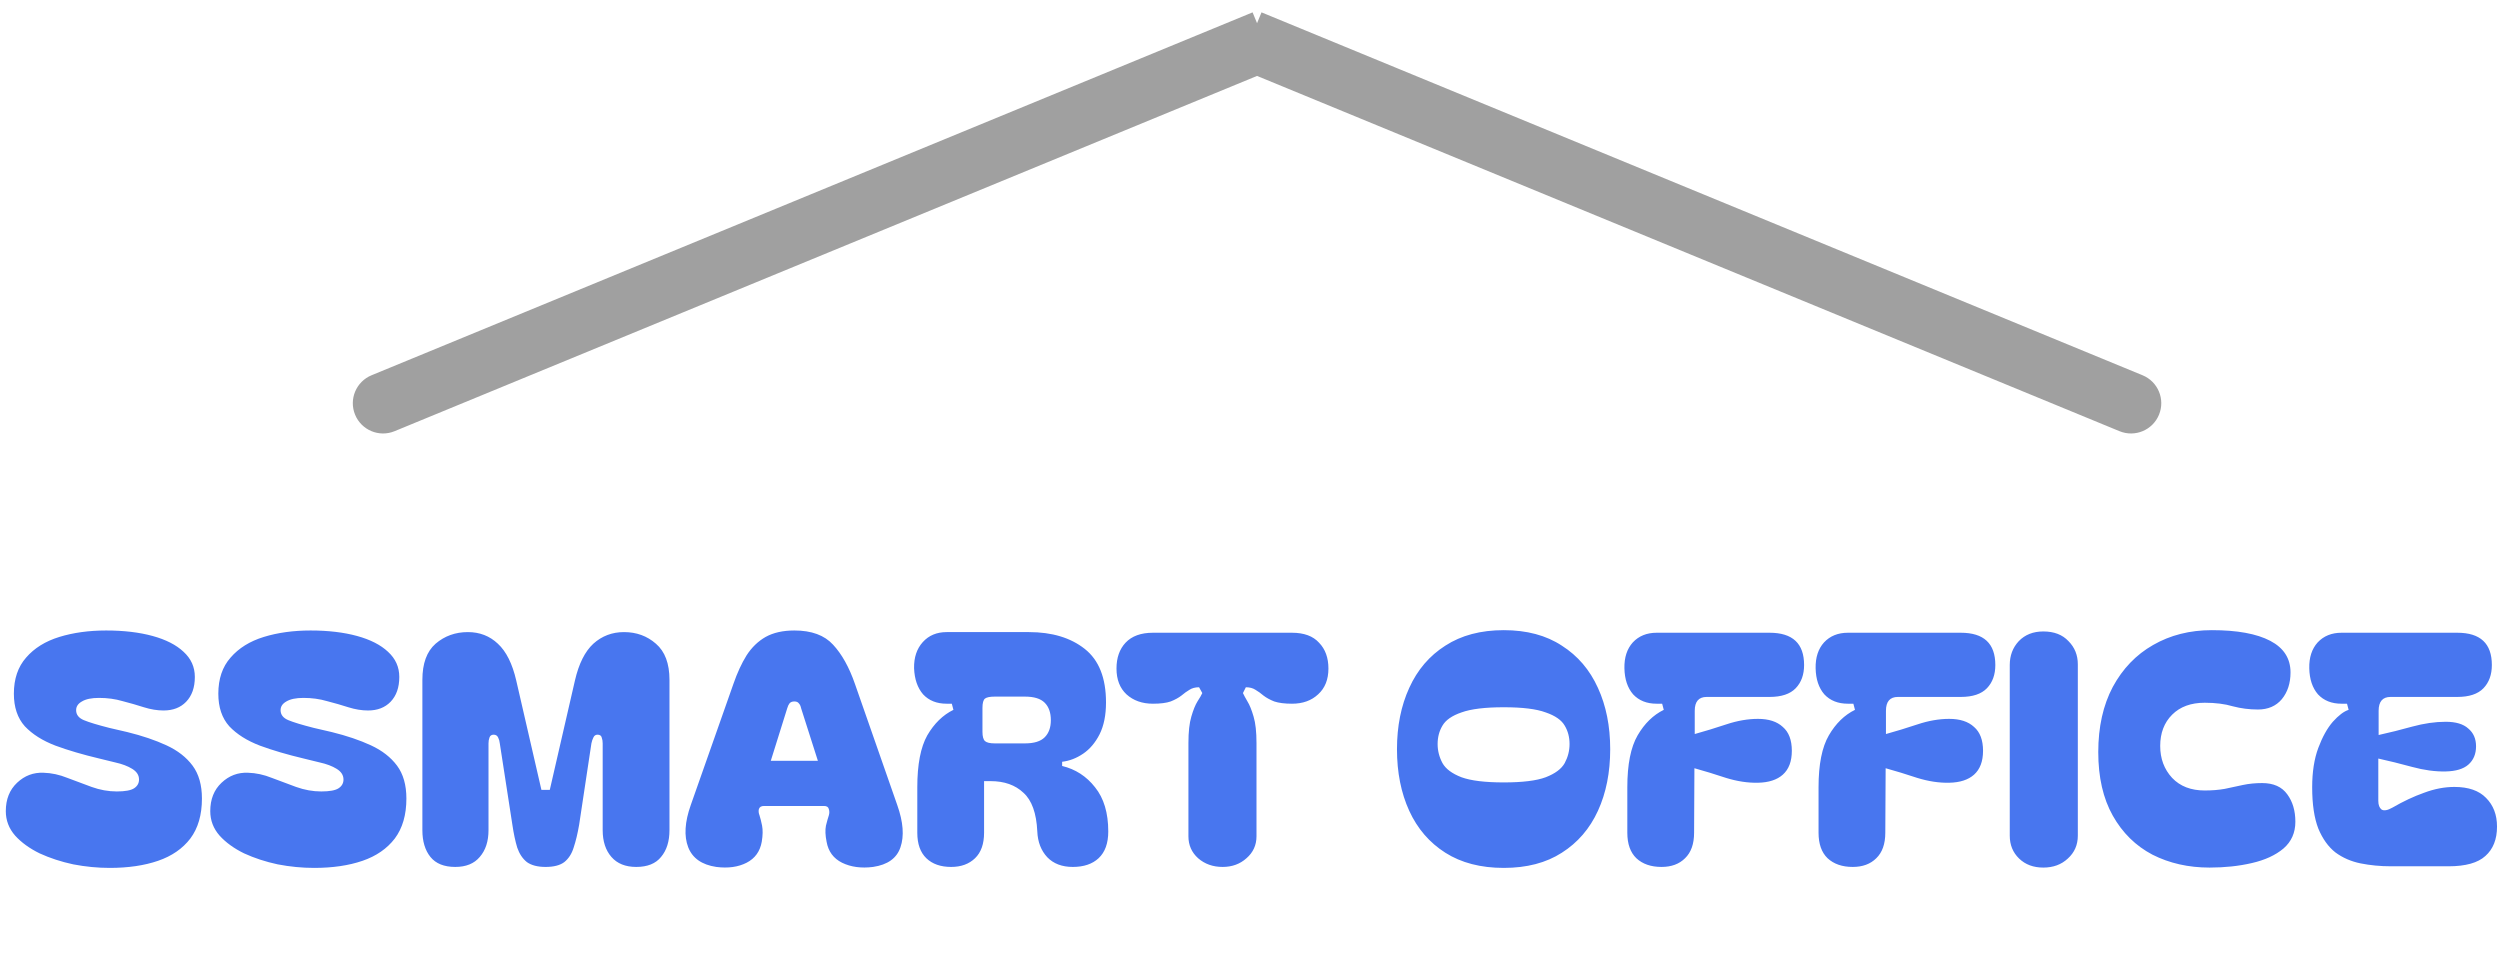 <svg width="124" height="48" viewBox="0 0 124 48" fill="none" xmlns="http://www.w3.org/2000/svg">
<path d="M18.429 18.613C17.663 18.929 17.297 19.805 17.613 20.571C17.929 21.337 18.805 21.703 19.571 21.387L18.429 18.613ZM62.128 0.613L18.429 18.613L19.571 21.387L63.27 3.387L62.128 0.613Z" fill="#A0A0A0"/>
<path d="M106.271 18.613C107.037 18.929 107.402 19.805 107.086 20.571C106.771 21.337 105.894 21.703 105.128 21.387L106.271 18.613ZM62.571 0.613L106.271 18.613L105.128 21.387L61.429 3.387L62.571 0.613Z" fill="#A0A0A0"/>
<path d="M5.44 43.048C4.843 43.048 4.24 42.989 3.632 42.872C3.035 42.744 2.48 42.563 1.968 42.328C1.467 42.083 1.061 41.789 0.752 41.448C0.443 41.096 0.288 40.691 0.288 40.232C0.288 39.645 0.475 39.176 0.848 38.824C1.221 38.472 1.659 38.307 2.16 38.328C2.555 38.339 2.949 38.424 3.344 38.584C3.739 38.733 4.139 38.883 4.544 39.032C4.96 39.181 5.376 39.256 5.792 39.256C6.208 39.256 6.496 39.203 6.656 39.096C6.816 38.989 6.896 38.845 6.896 38.664C6.896 38.451 6.784 38.275 6.56 38.136C6.336 37.997 6.053 37.891 5.712 37.816L4.928 37.624C4.117 37.432 3.392 37.219 2.752 36.984C2.112 36.739 1.605 36.419 1.232 36.024C0.869 35.619 0.688 35.08 0.688 34.408C0.688 33.672 0.891 33.075 1.296 32.616C1.701 32.147 2.251 31.805 2.944 31.592C3.637 31.379 4.411 31.272 5.264 31.272C6.139 31.272 6.907 31.363 7.568 31.544C8.229 31.725 8.741 31.987 9.104 32.328C9.477 32.669 9.664 33.085 9.664 33.576C9.664 34.099 9.52 34.509 9.232 34.808C8.955 35.096 8.581 35.24 8.112 35.24C7.803 35.24 7.477 35.187 7.136 35.08C6.805 34.973 6.453 34.872 6.08 34.776C5.717 34.669 5.328 34.616 4.912 34.616C4.539 34.616 4.256 34.675 4.064 34.792C3.872 34.899 3.776 35.043 3.776 35.224C3.776 35.448 3.904 35.613 4.16 35.72C4.416 35.827 4.837 35.955 5.424 36.104L6.32 36.312C7.056 36.493 7.701 36.712 8.256 36.968C8.811 37.224 9.243 37.56 9.552 37.976C9.861 38.392 10.016 38.936 10.016 39.608C10.016 40.419 9.824 41.08 9.44 41.592C9.056 42.093 8.523 42.461 7.84 42.696C7.157 42.931 6.357 43.048 5.44 43.048ZM15.581 43.048C14.983 43.048 14.381 42.989 13.773 42.872C13.175 42.744 12.621 42.563 12.109 42.328C11.607 42.083 11.202 41.789 10.893 41.448C10.583 41.096 10.429 40.691 10.429 40.232C10.429 39.645 10.615 39.176 10.989 38.824C11.362 38.472 11.799 38.307 12.301 38.328C12.695 38.339 13.09 38.424 13.485 38.584C13.879 38.733 14.279 38.883 14.685 39.032C15.101 39.181 15.517 39.256 15.933 39.256C16.349 39.256 16.637 39.203 16.797 39.096C16.957 38.989 17.037 38.845 17.037 38.664C17.037 38.451 16.925 38.275 16.701 38.136C16.477 37.997 16.194 37.891 15.853 37.816L15.069 37.624C14.258 37.432 13.533 37.219 12.893 36.984C12.253 36.739 11.746 36.419 11.373 36.024C11.01 35.619 10.829 35.08 10.829 34.408C10.829 33.672 11.031 33.075 11.437 32.616C11.842 32.147 12.391 31.805 13.085 31.592C13.778 31.379 14.551 31.272 15.405 31.272C16.279 31.272 17.047 31.363 17.709 31.544C18.37 31.725 18.882 31.987 19.245 32.328C19.618 32.669 19.805 33.085 19.805 33.576C19.805 34.099 19.661 34.509 19.373 34.808C19.095 35.096 18.722 35.24 18.253 35.24C17.943 35.24 17.618 35.187 17.277 35.08C16.946 34.973 16.594 34.872 16.221 34.776C15.858 34.669 15.469 34.616 15.053 34.616C14.679 34.616 14.397 34.675 14.205 34.792C14.013 34.899 13.917 35.043 13.917 35.224C13.917 35.448 14.045 35.613 14.301 35.72C14.557 35.827 14.978 35.955 15.565 36.104L16.461 36.312C17.197 36.493 17.842 36.712 18.397 36.968C18.951 37.224 19.383 37.56 19.693 37.976C20.002 38.392 20.157 38.936 20.157 39.608C20.157 40.419 19.965 41.08 19.581 41.592C19.197 42.093 18.663 42.461 17.981 42.696C17.298 42.931 16.498 43.048 15.581 43.048ZM22.581 43C22.027 43 21.616 42.835 21.349 42.504C21.083 42.173 20.95 41.731 20.95 41.176V33.72C20.95 32.909 21.168 32.312 21.605 31.928C22.053 31.544 22.587 31.352 23.206 31.352C23.792 31.352 24.288 31.544 24.694 31.928C25.11 32.312 25.413 32.92 25.605 33.752L26.854 39.176H27.27L28.517 33.752C28.709 32.92 29.014 32.312 29.43 31.928C29.856 31.544 30.363 31.352 30.95 31.352C31.568 31.352 32.096 31.544 32.533 31.928C32.981 32.312 33.206 32.909 33.206 33.72V41.176C33.206 41.731 33.067 42.173 32.789 42.504C32.523 42.835 32.112 43 31.558 43C31.024 43 30.613 42.835 30.326 42.504C30.038 42.173 29.893 41.731 29.893 41.176V36.872C29.893 36.765 29.878 36.669 29.846 36.584C29.824 36.488 29.755 36.44 29.637 36.44C29.541 36.44 29.472 36.488 29.43 36.584C29.387 36.669 29.355 36.765 29.334 36.872L28.726 40.904C28.651 41.341 28.56 41.72 28.453 42.04C28.358 42.349 28.203 42.589 27.989 42.76C27.776 42.92 27.467 43 27.061 43C26.667 43 26.358 42.92 26.134 42.76C25.92 42.589 25.76 42.349 25.654 42.04C25.558 41.72 25.477 41.341 25.413 40.904L24.79 36.872C24.779 36.765 24.752 36.669 24.709 36.584C24.667 36.488 24.592 36.44 24.485 36.44C24.379 36.44 24.309 36.488 24.277 36.584C24.245 36.669 24.23 36.765 24.23 36.872V41.176C24.23 41.731 24.085 42.173 23.797 42.504C23.52 42.835 23.115 43 22.581 43ZM35.527 43C34.812 42.893 34.348 42.568 34.135 42.024C33.921 41.469 33.964 40.771 34.263 39.928L36.375 33.928C36.567 33.373 36.785 32.899 37.031 32.504C37.287 32.109 37.601 31.805 37.975 31.592C38.359 31.379 38.833 31.272 39.399 31.272C40.252 31.272 40.892 31.507 41.319 31.976C41.756 32.445 42.119 33.096 42.407 33.928L44.503 39.928C44.801 40.771 44.855 41.469 44.663 42.024C44.481 42.568 44.028 42.893 43.303 43C42.716 43.075 42.204 43.005 41.767 42.792C41.34 42.579 41.084 42.232 40.999 41.752C40.935 41.432 40.924 41.165 40.967 40.952C41.02 40.739 41.068 40.568 41.111 40.44C41.143 40.333 41.143 40.232 41.111 40.136C41.089 40.029 41.009 39.976 40.871 39.976H37.895C37.756 39.976 37.671 40.029 37.639 40.136C37.617 40.232 37.628 40.333 37.671 40.44C37.713 40.568 37.756 40.739 37.799 40.952C37.841 41.165 37.836 41.432 37.783 41.752C37.697 42.232 37.447 42.579 37.031 42.792C36.615 43.005 36.113 43.075 35.527 43ZM40.567 37.736L39.735 35.128C39.713 35.021 39.676 34.941 39.623 34.888C39.58 34.824 39.505 34.792 39.399 34.792C39.292 34.792 39.212 34.824 39.159 34.888C39.116 34.941 39.079 35.021 39.047 35.128L38.231 37.736H40.567ZM53.21 43C52.677 43 52.256 42.84 51.946 42.52C51.637 42.189 51.472 41.763 51.45 41.24C51.408 40.333 51.178 39.693 50.762 39.32C50.357 38.936 49.813 38.744 49.13 38.744H48.81V41.304C48.81 41.859 48.661 42.28 48.362 42.568C48.064 42.856 47.669 43 47.178 43C46.656 43 46.245 42.856 45.946 42.568C45.648 42.28 45.498 41.859 45.498 41.304V39.048C45.498 37.917 45.664 37.059 45.994 36.472C46.336 35.885 46.768 35.464 47.29 35.208L47.21 34.904H46.954C46.464 34.904 46.074 34.749 45.786 34.44C45.509 34.12 45.36 33.688 45.338 33.144C45.328 32.611 45.472 32.179 45.77 31.848C46.069 31.517 46.464 31.352 46.954 31.352H51.034C52.176 31.352 53.098 31.629 53.802 32.184C54.506 32.739 54.858 33.624 54.858 34.84C54.858 35.469 54.752 35.997 54.538 36.424C54.325 36.84 54.053 37.16 53.722 37.384C53.392 37.608 53.045 37.741 52.682 37.784V37.992C53.344 38.152 53.888 38.504 54.314 39.048C54.752 39.592 54.97 40.323 54.97 41.24C54.97 41.827 54.81 42.269 54.49 42.568C54.181 42.856 53.754 43 53.21 43ZM48.73 36.296C48.73 36.531 48.773 36.685 48.858 36.76C48.944 36.835 49.104 36.872 49.338 36.872H50.842C51.29 36.872 51.616 36.771 51.818 36.568C52.021 36.365 52.122 36.083 52.122 35.72C52.122 35.347 52.021 35.059 51.818 34.856C51.616 34.653 51.29 34.552 50.842 34.552H49.338C49.104 34.552 48.944 34.584 48.858 34.648C48.773 34.712 48.73 34.867 48.73 35.112V36.296ZM57.186 34.904C56.653 34.904 56.216 34.749 55.874 34.44C55.544 34.131 55.378 33.704 55.378 33.16C55.378 32.627 55.528 32.2 55.826 31.88C56.136 31.549 56.589 31.384 57.186 31.384H64.082C64.68 31.384 65.128 31.549 65.426 31.88C65.736 32.2 65.89 32.627 65.89 33.16C65.89 33.704 65.72 34.131 65.378 34.44C65.048 34.749 64.616 34.904 64.082 34.904C63.72 34.904 63.426 34.867 63.202 34.792C62.989 34.707 62.813 34.611 62.674 34.504C62.536 34.387 62.402 34.291 62.274 34.216C62.146 34.131 61.986 34.088 61.794 34.088L61.65 34.376C61.693 34.472 61.768 34.611 61.874 34.792C61.981 34.963 62.082 35.213 62.178 35.544C62.274 35.864 62.322 36.301 62.322 36.856V41.48C62.322 41.917 62.157 42.28 61.826 42.568C61.506 42.856 61.112 43 60.642 43C60.162 43 59.757 42.856 59.426 42.568C59.106 42.28 58.946 41.917 58.946 41.48V36.856C58.946 36.301 58.994 35.864 59.09 35.544C59.186 35.213 59.288 34.963 59.394 34.792C59.512 34.611 59.592 34.472 59.634 34.376L59.474 34.088C59.282 34.088 59.122 34.131 58.994 34.216C58.866 34.291 58.733 34.387 58.594 34.504C58.456 34.611 58.28 34.707 58.066 34.792C57.853 34.867 57.56 34.904 57.186 34.904ZM74.586 43.048C73.445 43.048 72.48 42.797 71.69 42.296C70.901 41.795 70.304 41.101 69.898 40.216C69.493 39.331 69.29 38.312 69.29 37.16C69.29 36.019 69.493 35.005 69.898 34.12C70.304 33.224 70.901 32.525 71.69 32.024C72.48 31.512 73.445 31.256 74.586 31.256C75.728 31.256 76.688 31.512 77.466 32.024C78.256 32.525 78.853 33.224 79.258 34.12C79.664 35.005 79.866 36.019 79.866 37.16C79.866 38.312 79.664 39.331 79.258 40.216C78.853 41.101 78.256 41.795 77.466 42.296C76.688 42.797 75.728 43.048 74.586 43.048ZM71.306 36.904C71.306 37.235 71.386 37.549 71.546 37.848C71.706 38.136 72.021 38.371 72.49 38.552C72.96 38.723 73.658 38.808 74.586 38.808C75.514 38.808 76.208 38.723 76.666 38.552C77.136 38.371 77.45 38.136 77.61 37.848C77.77 37.549 77.85 37.235 77.85 36.904C77.85 36.563 77.77 36.259 77.61 35.992C77.45 35.715 77.136 35.496 76.666 35.336C76.208 35.165 75.514 35.08 74.586 35.08C73.658 35.08 72.96 35.165 72.49 35.336C72.021 35.496 71.706 35.715 71.546 35.992C71.386 36.259 71.306 36.563 71.306 36.904ZM82.411 43C81.888 43 81.472 42.856 81.163 42.568C80.865 42.28 80.715 41.859 80.715 41.304V39.048C80.715 37.917 80.886 37.059 81.227 36.472C81.569 35.885 82.001 35.464 82.523 35.208L82.443 34.904H82.171C81.68 34.904 81.291 34.749 81.003 34.44C80.726 34.12 80.582 33.688 80.571 33.144C80.561 32.611 80.699 32.184 80.987 31.864C81.286 31.544 81.68 31.384 82.171 31.384H87.771C88.912 31.384 89.483 31.917 89.483 32.984C89.483 33.464 89.344 33.848 89.067 34.136C88.79 34.424 88.358 34.568 87.771 34.568H84.651C84.257 34.568 84.059 34.797 84.059 35.256V36.408C84.561 36.269 85.083 36.109 85.627 35.928C86.171 35.747 86.694 35.656 87.195 35.656C87.728 35.656 88.139 35.789 88.427 36.056C88.726 36.312 88.875 36.707 88.875 37.24C88.875 37.763 88.726 38.157 88.427 38.424C88.139 38.68 87.728 38.813 87.195 38.824C86.694 38.835 86.166 38.755 85.611 38.584C85.067 38.403 84.544 38.243 84.043 38.104L84.027 41.304C84.027 41.859 83.878 42.28 83.579 42.568C83.291 42.856 82.902 43 82.411 43ZM91.895 43C91.373 43 90.957 42.856 90.647 42.568C90.349 42.28 90.2 41.859 90.2 41.304V39.048C90.2 37.917 90.37 37.059 90.712 36.472C91.053 35.885 91.485 35.464 92.007 35.208L91.927 34.904H91.656C91.165 34.904 90.775 34.749 90.487 34.44C90.21 34.12 90.066 33.688 90.055 33.144C90.045 32.611 90.183 32.184 90.472 31.864C90.77 31.544 91.165 31.384 91.656 31.384H97.255C98.397 31.384 98.968 31.917 98.968 32.984C98.968 33.464 98.829 33.848 98.552 34.136C98.274 34.424 97.842 34.568 97.255 34.568H94.135C93.741 34.568 93.543 34.797 93.543 35.256V36.408C94.045 36.269 94.567 36.109 95.112 35.928C95.656 35.747 96.178 35.656 96.68 35.656C97.213 35.656 97.624 35.789 97.912 36.056C98.21 36.312 98.359 36.707 98.359 37.24C98.359 37.763 98.21 38.157 97.912 38.424C97.624 38.68 97.213 38.813 96.68 38.824C96.178 38.835 95.65 38.755 95.096 38.584C94.552 38.403 94.029 38.243 93.528 38.104L93.511 41.304C93.511 41.859 93.362 42.28 93.064 42.568C92.775 42.856 92.386 43 91.895 43ZM101.348 43.032C100.857 43.032 100.457 42.883 100.148 42.584C99.838 42.285 99.684 41.907 99.684 41.448V32.984C99.684 32.515 99.833 32.12 100.132 31.8C100.441 31.48 100.847 31.32 101.348 31.32C101.881 31.32 102.297 31.48 102.596 31.8C102.905 32.109 103.06 32.493 103.06 32.952V41.448C103.06 41.907 102.895 42.285 102.564 42.584C102.244 42.883 101.839 43.032 101.348 43.032ZM109.594 43.032C108.549 43.032 107.605 42.819 106.762 42.392C105.93 41.955 105.274 41.309 104.794 40.456C104.314 39.603 104.074 38.552 104.074 37.304C104.074 36.056 104.314 34.979 104.794 34.072C105.285 33.165 105.951 32.472 106.794 31.992C107.647 31.501 108.618 31.256 109.706 31.256C110.965 31.256 111.93 31.432 112.602 31.784C113.274 32.136 113.61 32.659 113.61 33.352C113.61 33.885 113.466 34.328 113.178 34.68C112.89 35.021 112.495 35.192 111.994 35.192C111.567 35.192 111.151 35.139 110.746 35.032C110.351 34.915 109.887 34.856 109.354 34.856C108.671 34.856 108.133 35.053 107.738 35.448C107.343 35.843 107.146 36.36 107.146 37C107.146 37.629 107.343 38.157 107.738 38.584C108.133 39 108.671 39.208 109.354 39.208C109.717 39.208 110.047 39.181 110.346 39.128C110.655 39.064 110.954 39 111.242 38.936C111.541 38.872 111.861 38.84 112.202 38.84C112.767 38.84 113.183 39.027 113.45 39.4C113.717 39.763 113.85 40.216 113.85 40.76C113.85 41.304 113.653 41.747 113.258 42.088C112.863 42.419 112.341 42.659 111.69 42.808C111.05 42.957 110.351 43.032 109.594 43.032ZM118.588 42.968C118.065 42.968 117.564 42.92 117.084 42.824C116.615 42.728 116.199 42.547 115.836 42.28C115.484 42.003 115.201 41.608 114.988 41.096C114.785 40.573 114.684 39.891 114.684 39.048C114.684 38.291 114.785 37.64 114.988 37.096C115.191 36.552 115.431 36.12 115.708 35.8C115.996 35.48 116.257 35.283 116.492 35.208L116.412 34.904H116.14C115.649 34.904 115.26 34.749 114.972 34.44C114.695 34.12 114.551 33.688 114.54 33.144C114.529 32.611 114.668 32.184 114.956 31.864C115.255 31.544 115.649 31.384 116.14 31.384H121.884C123.025 31.384 123.596 31.917 123.596 32.984C123.596 33.464 123.457 33.848 123.18 34.136C122.903 34.424 122.471 34.568 121.884 34.568H118.572C118.177 34.568 117.98 34.797 117.98 35.256V36.456C118.513 36.339 119.068 36.2 119.644 36.04C120.231 35.88 120.785 35.8 121.308 35.8C121.809 35.8 122.183 35.912 122.428 36.136C122.684 36.349 122.812 36.643 122.812 37.016C122.812 37.4 122.684 37.704 122.428 37.928C122.183 38.141 121.809 38.253 121.308 38.264C120.785 38.275 120.231 38.2 119.644 38.04C119.057 37.88 118.497 37.741 117.964 37.624V39.72C117.964 39.923 118.017 40.067 118.124 40.152C118.241 40.227 118.423 40.195 118.668 40.056C119.201 39.747 119.724 39.501 120.236 39.32C120.748 39.128 121.249 39.032 121.74 39.032C122.433 39.032 122.956 39.213 123.308 39.576C123.671 39.939 123.852 40.413 123.852 41C123.852 41.629 123.66 42.115 123.276 42.456C122.903 42.797 122.295 42.968 121.452 42.968H118.588Z" fill="#4876EF"/>
</svg>
